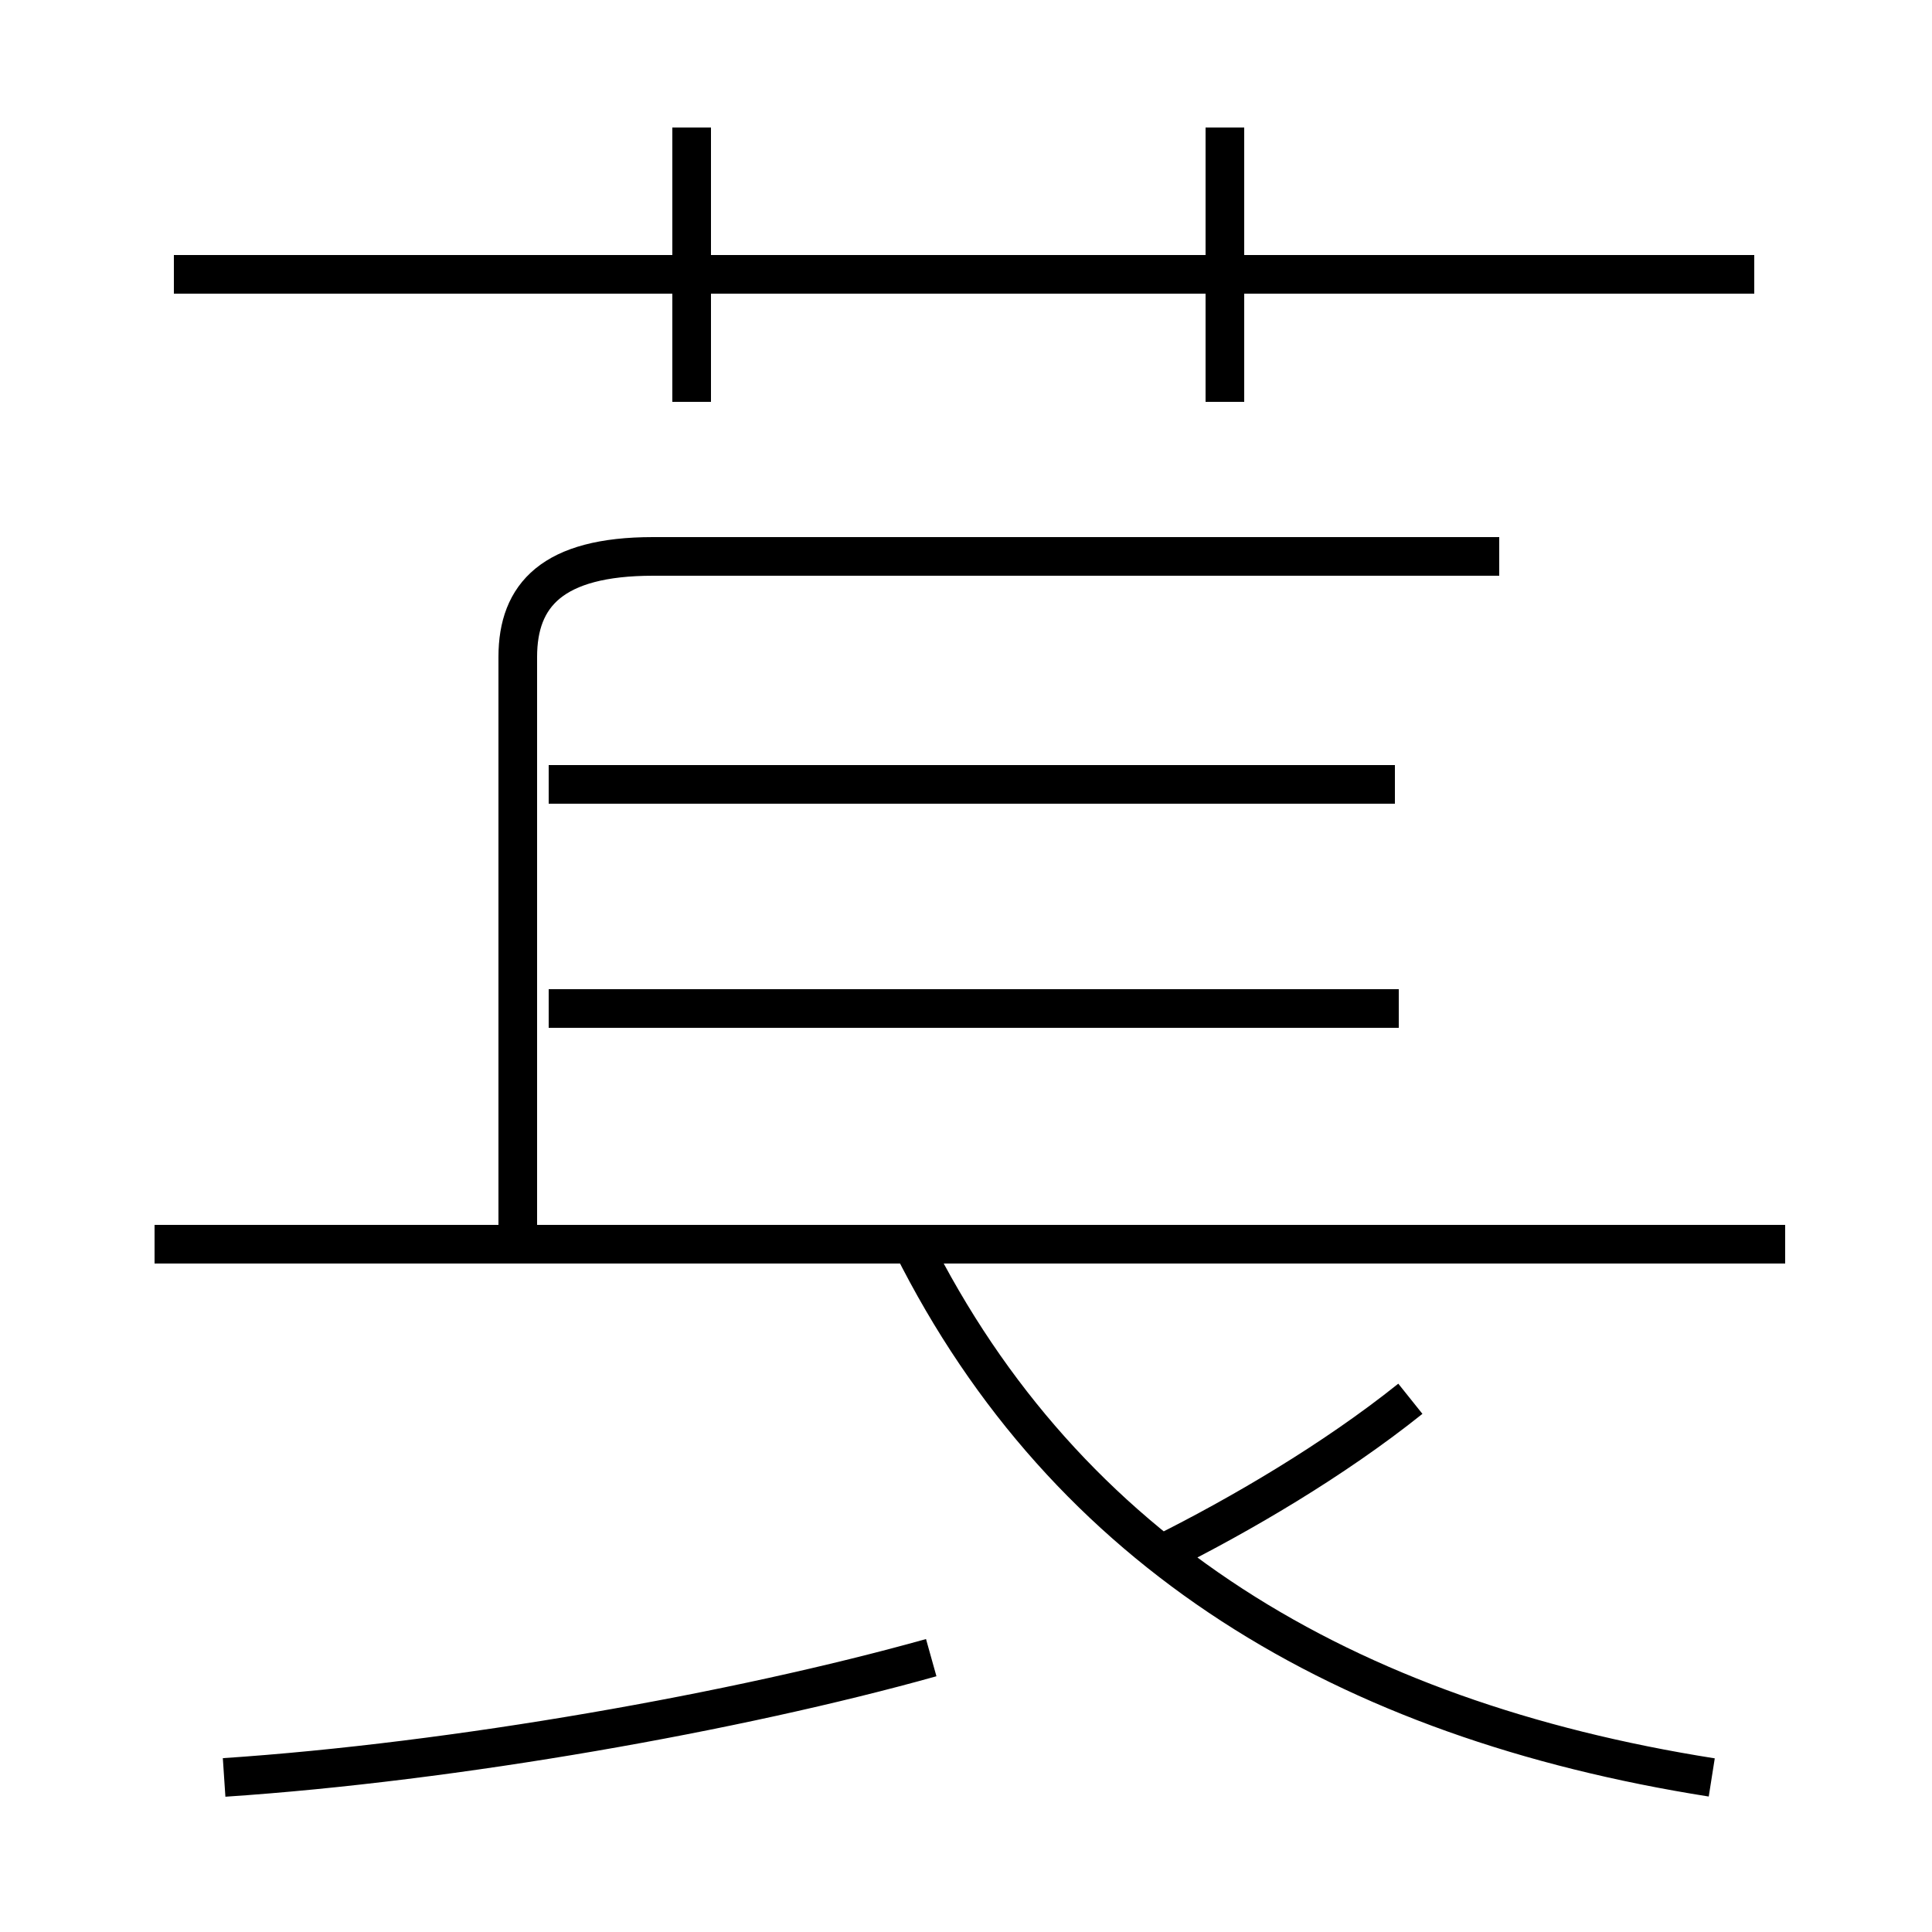 <?xml version='1.0' encoding='utf8'?>
<svg viewBox="0.0 -6.0 50.0 50.0" version="1.1" xmlns="http://www.w3.org/2000/svg">
<rect x="0.0" y="-6.0" width="50.0" height="50.0" fill="#808080" stroke="none"/>
<rect x="-1000" y="-1000" width="2000" height="2000" stroke="white" fill="white"/>
<g style="fill:white;stroke:#000000;  stroke-width:1">
<path d="M 5.8 2.0 C 11.8 1.6 19.1 0.3 24.1 -1.1 M 13.4 -11.8 L 13.4 -27.0 C 13.4 -28.6 14.3 -29.6 16.9 -29.6 L 38.8 -29.6 M 44.3 2.0 C 34.8 0.5 27.6 -3.8 23.6 -11.8 M 46.2 -11.8 L 4.0 -11.8 M 30.1 -3.8 C 32.1 -4.8 34.5 -6.2 36.5 -7.8 M 36.2 -17.9 L 14.2 -17.9 M 17.9 -33.6 L 17.9 -40.7 M 36.1 -23.7 L 14.2 -23.7 M 45.4 -36.9 L 4.5 -36.9 M 31.7 -33.6 L 31.7 -40.7" transform="translate(0.0 38.0)" />
</g>
</svg>